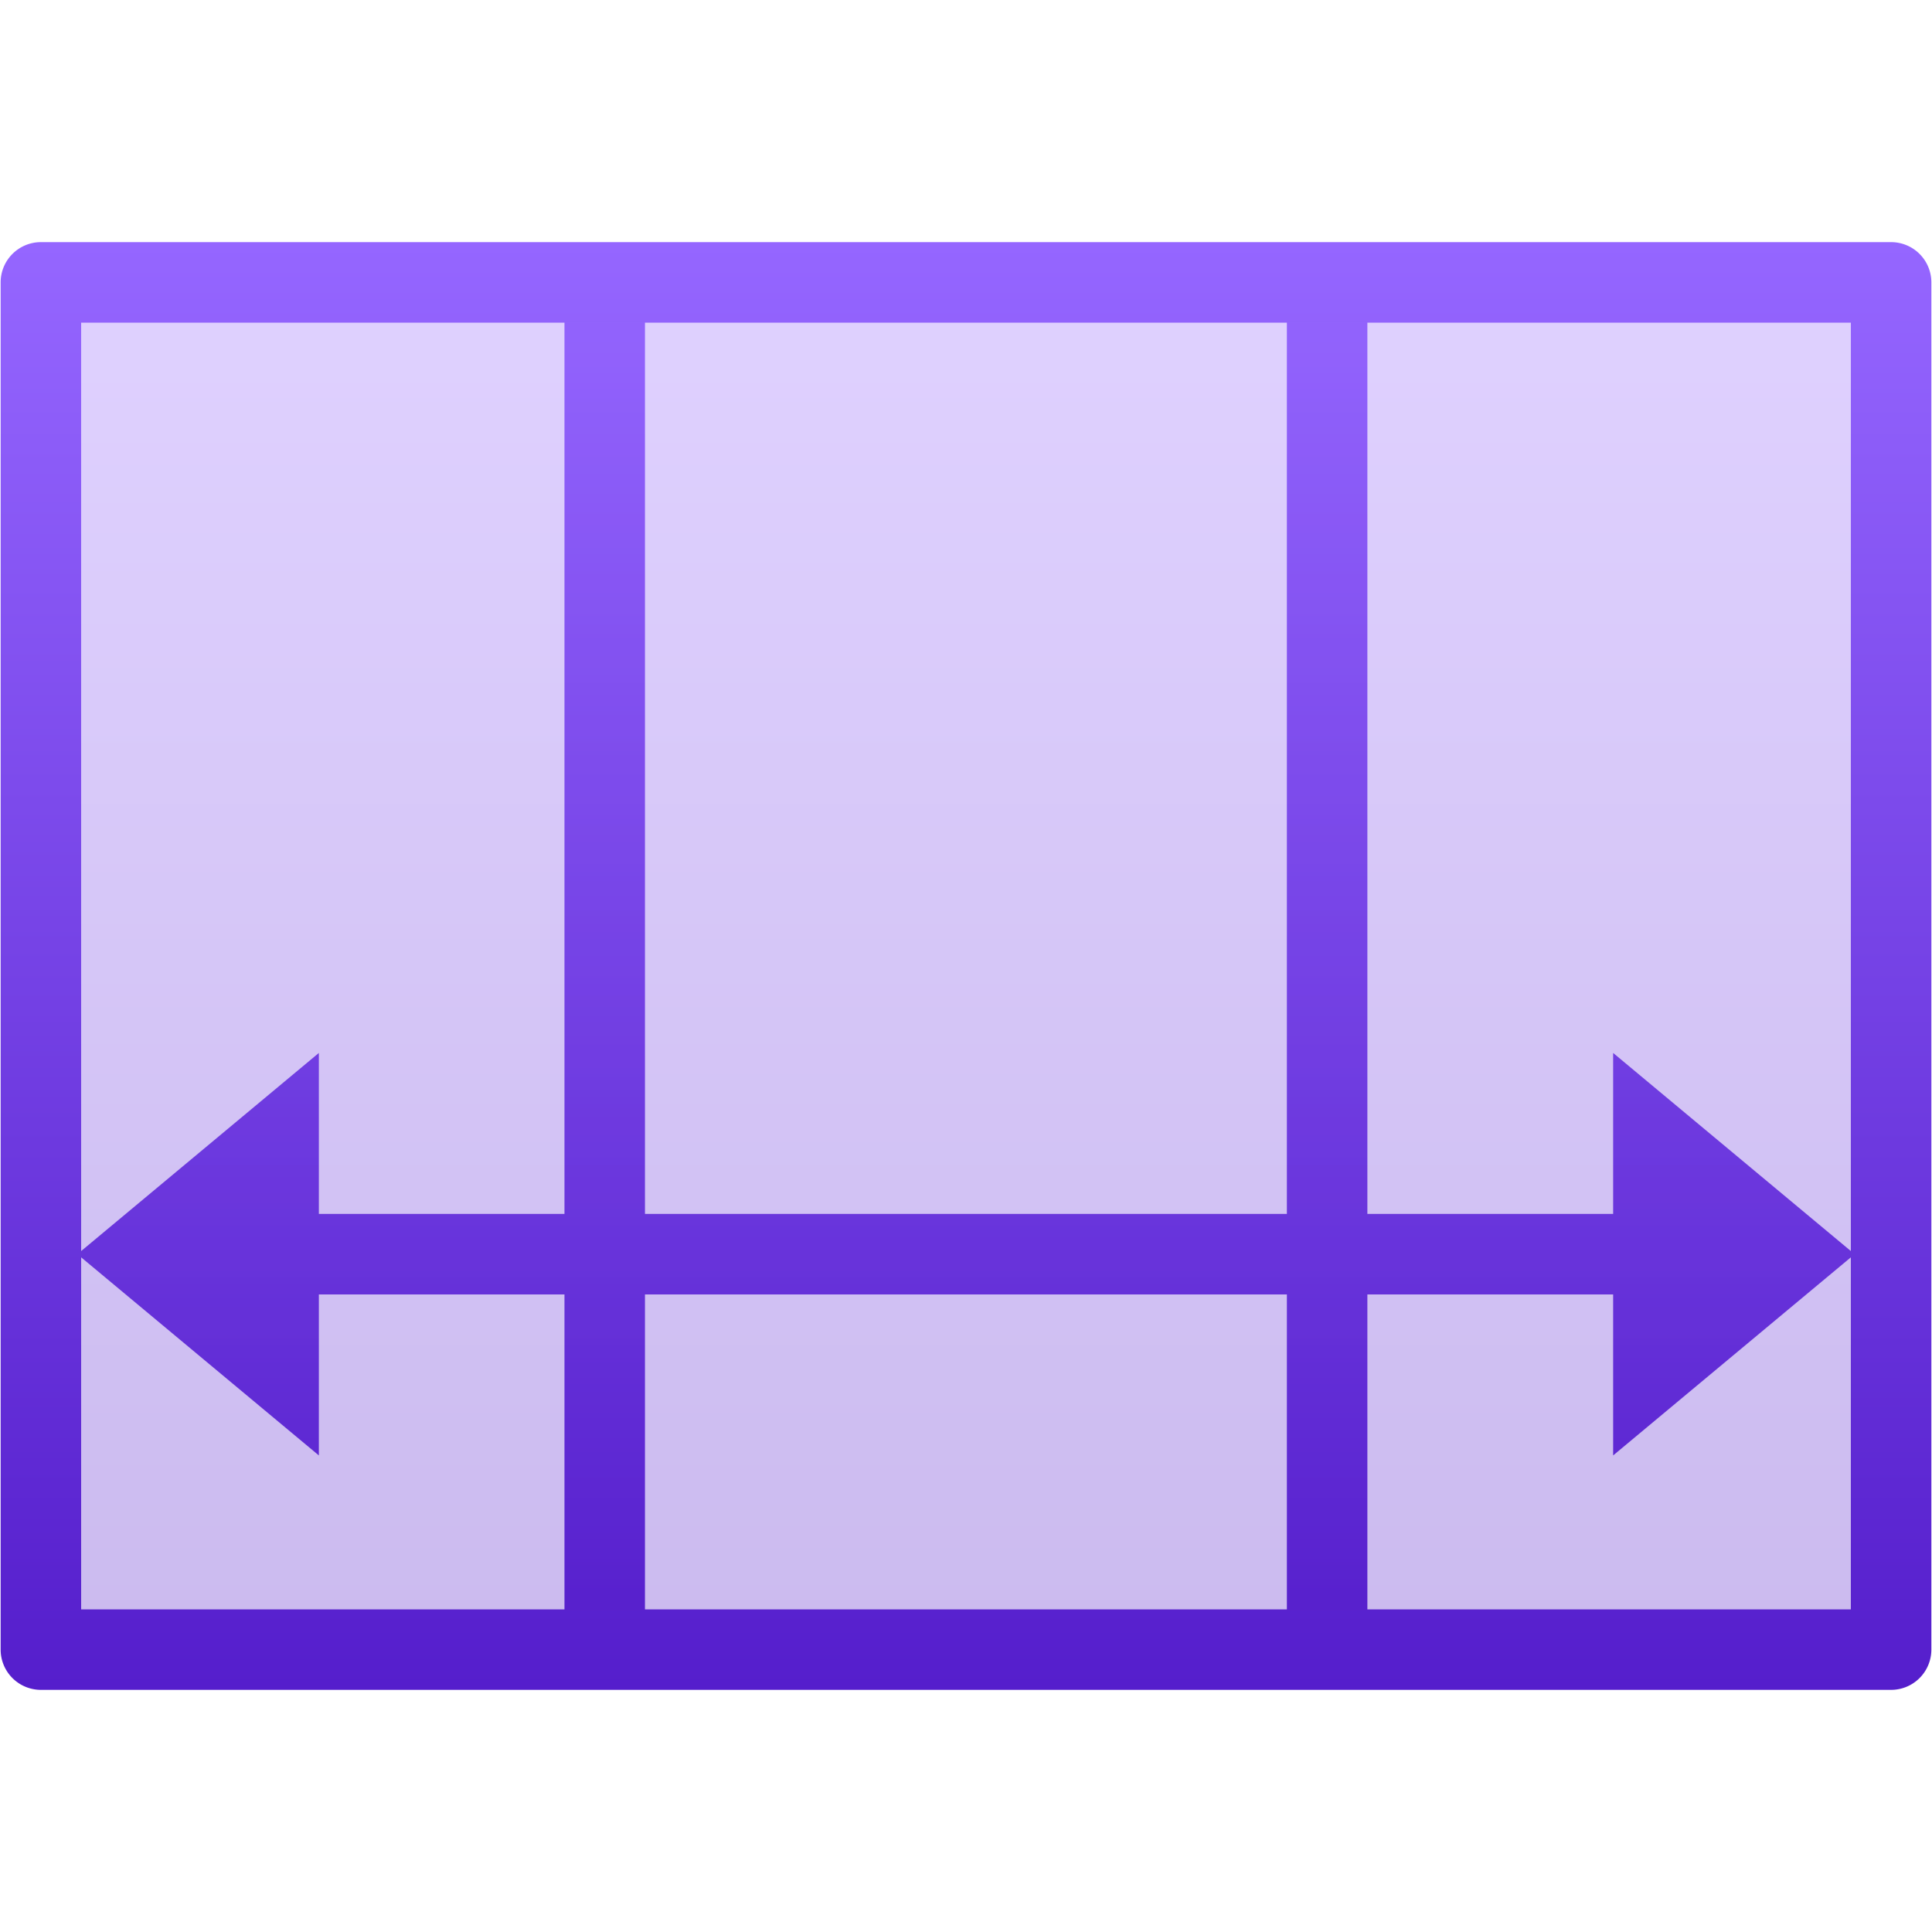 <svg xmlns="http://www.w3.org/2000/svg" width="24" height="24" version="1.1">
 <defs>
   <style id="current-color-scheme" type="text/css">
   .ColorScheme-Text { color: #31828c; } .ColorScheme-Highlight { color: #1AD6AB; }
  </style>
  <linearGradient id="arrongin" x1="0%" x2="0%" y1="0%" y2="100%">
   <stop offset="0%"    stop-color= "#dd9b44" stop-opacity="1"/>
   <stop offset="100%"  stop-color= "#ad6c16" stop-opacity="1"/>
  </linearGradient>
  <linearGradient id="aurora" x1="0%" x2="0%" y1="0%" y2="100%">
   <stop offset="0%"    stop-color= "#09D4DF" stop-opacity="1"/>
   <stop offset="100%"  stop-color= "#9269F4" stop-opacity="1"/>
  </linearGradient> 
  <linearGradient id="cyberblue" x1="0%" x2="0%" y1="0%" y2="100%">
   <stop offset="0%"    stop-color= "#07B3FF" stop-opacity="1"/>
   <stop offset="100%"  stop-color= "#007DE8" stop-opacity="1"/>
  </linearGradient>
  <linearGradient id="cyberneon" x1="0%" x2="0%" y1="0%" y2="100%">
    <stop offset="0%"   stop-color= "#0abdc6" stop-opacity="1"/>
    <stop offset="100%" stop-color= "#ea00d9" stop-opacity="1"/>
  </linearGradient>
  <linearGradient id="fitdance" x1="0%" x2="0%" y1="0%" y2="100%">
   <stop offset="0%"    stop-color= "#1AD6AB" stop-opacity="1"/>
   <stop offset="100%"  stop-color= "#329DB6" stop-opacity="1"/>
  </linearGradient>
  <linearGradient id="oomox" x1="0%" x2="0%" y1="0%" y2="100%">
   <stop offset="0%"    stop-color= "#9566ff" stop-opacity="1"/>
   <stop offset="100%"  stop-color= "#551ecc" stop-opacity="1"/>
  </linearGradient>
  <linearGradient id="rainblue" x1="0%" x2="0%" y1="0%" y2="100%">
   <stop offset="0%"    stop-color= "#00F260" stop-opacity="1"/>
   <stop offset="100%"  stop-color= "#0575E6" stop-opacity="1"/>
  </linearGradient>
  <linearGradient id="redcarbon" x1="0%" x2="0%" y1="0%" y2="100%">
   <stop offset="0%"    stop-color= "#FF6D57" stop-opacity="1"/>
   <stop offset="50%"   stop-color= "#FF5160" stop-opacity="1"/>
   <stop offset="100%"  stop-color= "#F50F22" stop-opacity="1"/>
  </linearGradient>
  <linearGradient id="sunrise" x1="0%" x2="0%" y1="0%" y2="100%">
   <stop offset="0%"    stop-color= "#FF8501" stop-opacity="1"/>
   <stop offset="100%"  stop-color= "#FFCB01" stop-opacity="1"/>
  </linearGradient>
  <linearGradient id="telinkrin" x1="0%" x2="0%" y1="0%" y2="100%">
   <stop offset="0%"    stop-color= "#b2ced6" stop-opacity="1"/>
   <stop offset="100%"  stop-color= "#6da5b7" stop-opacity="1"/>
  </linearGradient>
  <linearGradient id="60spsycho" x1="0%" x2="0%" y1="0%" y2="100%">
   <stop offset="0%"    stop-color= "#df5940" stop-opacity="1"/>
   <stop offset="25%"   stop-color= "#d8d15f" stop-opacity="1"/>
   <stop offset="50%"   stop-color= "#e9882a" stop-opacity="1"/>
   <stop offset="100%"  stop-color= "#279362" stop-opacity="1"/>
  </linearGradient>
  <linearGradient id="90ssummer" x1="0%" x2="0%" y1="0%" y2="100%">
   <stop offset="0%"    stop-color= "#f618c7" stop-opacity="1"/>
   <stop offset="20%"   stop-color= "#94ffab" stop-opacity="1"/>
   <stop offset="50%"   stop-color= "#fbfd54" stop-opacity="1"/>
   <stop offset="100%"  stop-color= "#0f83ae" stop-opacity="1"/>
  </linearGradient>
 </defs>
 <path fill="url(#oomox)" class="ColorScheme-Text" d="M 0.508 3.008 A 0.5 0.5 0 0 0 0.008 3.508 L 0.008 20.492 A 0.5 0.5 0 0 0 0.508 20.992 L 7.512 20.992 L 16.486 20.992 L 23.492 20.992 A 0.5 0.5 0 0 0 23.992 20.492 L 23.992 3.508 A 0.5 0.5 0 0 0 23.492 3.008 L 16.486 3.008 L 7.512 3.008 L 0.508 3.008 z M 1.008 4.008 L 7.012 4.008 L 7.012 15.08 L 3.961 15.08 L 3.961 13.08 L 1.008 15.541 L 1.008 4.008 z M 8.012 4.008 L 15.986 4.008 L 15.986 15.08 L 8.012 15.08 L 8.012 4.008 z M 16.986 4.008 L 22.992 4.008 L 22.992 15.541 L 20.039 13.08 L 20.039 15.08 L 16.986 15.08 L 16.986 4.008 z M 1.008 15.619 L 3.961 18.08 L 3.961 16.08 L 7.012 16.08 L 7.012 19.992 L 1.008 19.992 L 1.008 15.619 z M 22.992 15.619 L 22.992 19.992 L 16.986 19.992 L 16.986 16.08 L 20.039 16.08 L 20.039 18.08 L 22.992 15.619 z M 8.012 16.08 L 15.986 16.08 L 15.986 19.992 L 8.012 19.992 L 8.012 16.08 z"/>
 <path fill="url(#oomox)" class="ColorScheme-Text" opacity="0.3" d="M 1 4 L 1 20 L 23 20 L 23 4 L 1 4 z"/>
</svg>
